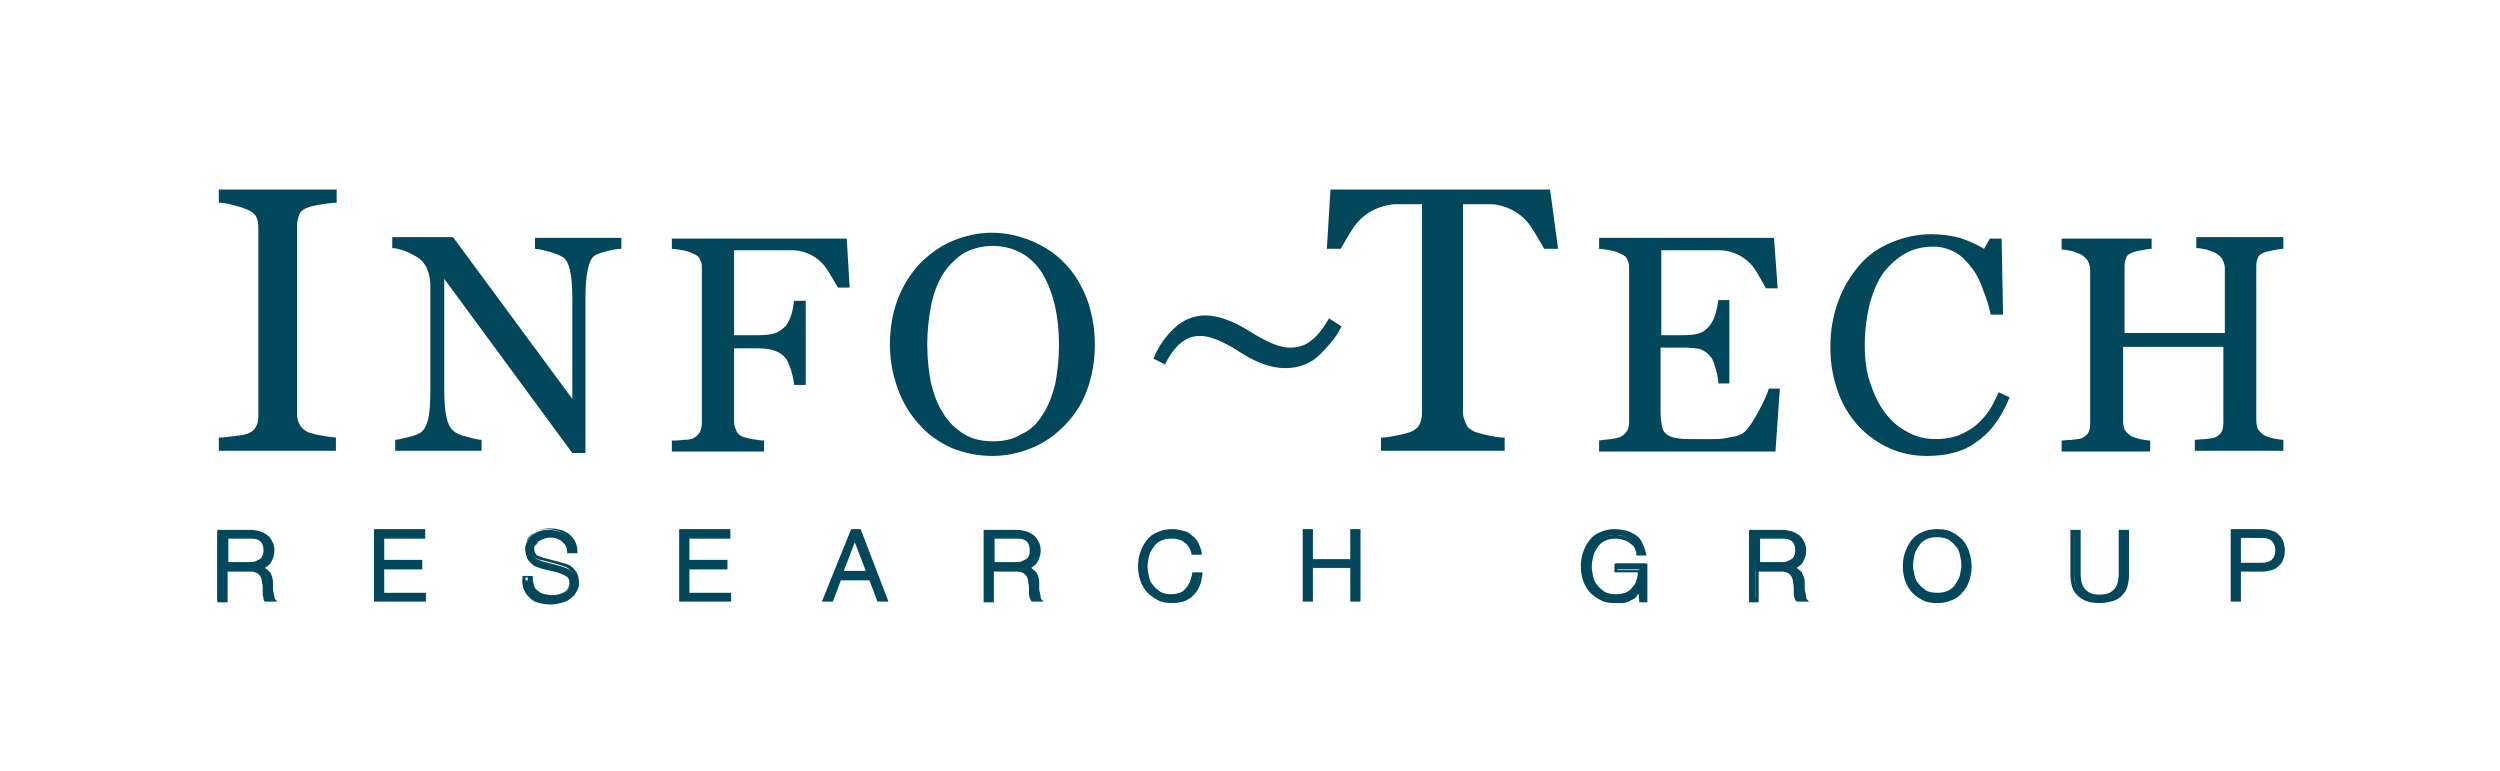 <?xml version="1.0" encoding="utf-8"?>
<!-- Generator: Adobe Illustrator 20.0.0, SVG Export Plug-In . SVG Version: 6.00 Build 0)  -->
<svg version="1.1" id="Layer_1" xmlns="http://www.w3.org/2000/svg" xmlns:xlink="http://www.w3.org/1999/xlink" x="0px" y="0px"
	 viewBox="0 0 341.6 105.3" style="enable-background:new 0 0 341.6 105.3;" xml:space="preserve">
<style type="text/css">
	.st0{fill:#02475B;}
</style>
<path class="st0" d="M46,61.6H29.9v-1.8c0.5,0,1.1-0.1,2-0.2c0.9-0.1,1.5-0.2,1.8-0.3c0.6-0.2,1-0.5,1.2-0.9
	c0.3-0.4,0.4-0.9,0.4-1.6V31.1c0-0.6-0.1-1.1-0.3-1.5c-0.2-0.4-0.6-0.7-1.3-1c-0.5-0.2-1.1-0.4-1.9-0.6c-0.8-0.2-1.4-0.3-1.9-0.3
	v-1.8H46v1.8c-0.5,0-1.1,0.1-1.9,0.2c-0.7,0.1-1.3,0.2-1.9,0.4c-0.6,0.2-1.1,0.5-1.3,1c-0.2,0.5-0.3,1-0.3,1.5v25.8
	c0,0.6,0.1,1,0.4,1.5c0.2,0.4,0.7,0.8,1.2,1c0.4,0.1,0.9,0.3,1.7,0.4c0.8,0.2,1.5,0.2,2,0.3V61.6z"/>
<path class="st0" d="M84.8,34c-0.4,0-1,0.1-1.8,0.3c-0.8,0.2-1.4,0.4-1.7,0.6c-0.5,0.3-0.8,1-1,2c-0.2,1-0.3,2.2-0.3,3.7v21.3h-1.8
	L60.7,38.1v15c0,1.7,0.1,3,0.3,3.9c0.2,0.9,0.5,1.5,1,1.9c0.3,0.3,1,0.6,1.9,0.8c1,0.3,1.6,0.4,1.9,0.4v1.5H54v-1.5
	c0.4,0,1-0.2,1.9-0.4c0.9-0.2,1.4-0.5,1.6-0.6c0.5-0.4,0.8-1,1-1.8c0.2-0.8,0.3-2.1,0.3-4V39c0-0.6-0.1-1.3-0.3-1.9
	c-0.2-0.6-0.5-1.1-0.9-1.5c-0.5-0.5-1.2-0.8-2-1.2c-0.8-0.3-1.5-0.5-2-0.5v-1.5h8.3l16.3,22.1V40.9c0-1.7-0.1-3-0.3-3.9
	c-0.2-0.9-0.5-1.5-0.9-1.8c-0.4-0.3-1-0.5-1.9-0.8c-0.9-0.2-1.5-0.4-2-0.4v-1.5h11.8V34z"/>
<path class="st0" d="M145.5,36c1.3,1.3,2.3,3,3,4.8c0.7,1.9,1.1,4,1.1,6.3c0,2.3-0.4,4.4-1.1,6.3c-0.7,1.9-1.8,3.5-3.1,4.8
	c-1.3,1.3-2.7,2.3-4.4,3c-1.7,0.7-3.5,1.1-5.4,1.1c-2,0-3.9-0.4-5.6-1.1c-1.7-0.8-3.2-1.8-4.4-3.2c-1.2-1.3-2.2-2.9-2.9-4.8
	c-0.7-1.9-1.1-3.9-1.1-6.1c0-2.4,0.4-4.5,1.1-6.3c0.7-1.8,1.7-3.4,3-4.8c1.3-1.3,2.8-2.4,4.5-3.1c1.7-0.7,3.5-1.1,5.3-1.1
	c1.9,0,3.7,0.4,5.4,1.1C142.8,33.7,144.3,34.7,145.5,36z M142.5,56.6c0.8-1.2,1.3-2.6,1.7-4.2c0.3-1.6,0.5-3.3,0.5-5.3
	c0-2-0.2-3.8-0.6-5.5c-0.4-1.7-1-3.1-1.7-4.3c-0.8-1.2-1.7-2.1-2.8-2.7c-1.1-0.6-2.4-1-3.9-1c-1.6,0-3,0.4-4.2,1.1
	c-1.1,0.8-2.1,1.8-2.8,3c-0.7,1.2-1.2,2.6-1.5,4.2c-0.3,1.6-0.5,3.3-0.5,5.1c0,2,0.2,3.7,0.5,5.3c0.4,1.6,0.9,3,1.7,4.2
	c0.7,1.2,1.7,2.1,2.8,2.8c1.1,0.7,2.5,1,4,1c1.5,0,2.8-0.3,3.9-1C140.8,58.8,141.8,57.8,142.5,56.6z"/>
<path class="st0" d="M241.7,53.1c-0.2,0.6-0.6,1.6-1.3,2.9c-0.7,1.3-1.3,2.3-2,3c-0.2,0.2-0.6,0.4-1.2,0.6c-0.6,0.1-1.1,0.2-1.6,0.3
	c-0.5,0.1-1.1,0.1-1.9,0.1c-0.7,0-1.3,0-1.8,0c-1.1,0-2,0-2.6-0.1c-0.6-0.1-1.1-0.2-1.5-0.5c-0.4-0.3-0.6-0.6-0.7-1.1
	c-0.1-0.5-0.2-1.2-0.2-2.1v-8.7h3.3c0.9,0,1.6,0.1,2.1,0.2c0.5,0.2,1,0.5,1.4,1c0.3,0.3,0.5,0.9,0.7,1.6c0.2,0.7,0.4,1.4,0.4,2.1
	h1.5V41h-1.5c-0.1,0.6-0.2,1.2-0.4,1.9c-0.2,0.7-0.5,1.2-0.8,1.6c-0.4,0.5-0.8,0.8-1.3,1c-0.5,0.2-1.3,0.3-2.3,0.3H227V34.2h0.4h0.2
	h5.6c0.6,0,1.2,0,1.9,0c0.7,0,3.1,0.3,4.7,2.6c0.4,0.6,1.5,2.6,1.5,2.6h1.6l-0.5-6.9h-10.3H227h-8.5V34c0.4,0,0.9,0.1,1.5,0.2
	c0.6,0.1,1.1,0.3,1.5,0.5c0.5,0.2,0.8,0.5,0.9,0.9c0.2,0.3,0.2,0.7,0.2,1.2v20.9c0,0.5-0.1,0.9-0.3,1.2c-0.2,0.3-0.5,0.6-0.9,0.8
	c-0.2,0.1-0.6,0.2-1.3,0.3c-0.7,0.1-1.2,0.1-1.6,0.2v1.5h24.1l0.6-8.6H241.7z"/>
<path class="st0" d="M263.3,62.3c-1.7,0-3.4-0.3-5-1c-1.6-0.7-3-1.7-4.2-2.9c-1.2-1.3-2.2-2.8-2.9-4.7c-0.7-1.9-1.1-3.9-1.1-6.3
	c0-2.3,0.4-4.4,1.1-6.3c0.7-1.9,1.7-3.5,2.9-4.9c1.2-1.4,2.7-2.4,4.4-3.1c1.7-0.7,3.5-1.1,5.4-1.1c1.4,0,2.7,0.2,3.9,0.5
	c1.2,0.4,2.3,0.9,3.3,1.5l0.8-1.4h1.6l0.2,10.4h-1.7c-0.2-1-0.5-2.1-1-3.3c-0.4-1.2-0.9-2.2-1.5-3c-0.7-0.9-1.4-1.7-2.3-2.2
	c-0.9-0.5-1.9-0.8-3.1-0.8c-1.3,0-2.6,0.3-3.7,0.9c-1.1,0.6-2.1,1.5-3,2.6c-0.8,1.1-1.4,2.5-1.9,4.2c-0.4,1.7-0.7,3.6-0.7,5.7
	c0,1.9,0.2,3.6,0.7,5.1c0.5,1.5,1.1,2.9,2,4.1c0.9,1.2,1.9,2.1,3.1,2.7c1.2,0.7,2.5,1,4,1c1.1,0,2.1-0.2,3-0.5
	c0.9-0.4,1.7-0.8,2.4-1.4c0.7-0.6,1.3-1.3,1.8-2c0.5-0.8,0.9-1.6,1.3-2.5l1.5,0.7c-1.2,2.9-2.7,4.9-4.7,6.2
	C268.3,61.7,266,62.3,263.3,62.3z"/>
<path class="st0" d="M312,61.6h-12.1v-1.5c0.3,0,0.8-0.1,1.4-0.1c0.6-0.1,1-0.1,1.3-0.2c0.4-0.2,0.7-0.4,0.9-0.7
	c0.2-0.3,0.3-0.8,0.3-1.3V47.4h-13.7v10.1c0,0.5,0.1,0.9,0.2,1.2c0.2,0.3,0.5,0.6,0.9,0.9c0.2,0.1,0.6,0.2,1.2,0.4
	c0.6,0.1,1.1,0.2,1.4,0.2v1.5h-12.1v-1.5c0.3,0,0.8-0.1,1.4-0.1c0.6-0.1,1-0.1,1.3-0.2c0.4-0.2,0.7-0.4,0.9-0.7
	c0.2-0.3,0.3-0.8,0.3-1.3v-21c0-0.4-0.1-0.8-0.3-1.2c-0.2-0.4-0.5-0.6-0.9-0.9c-0.4-0.2-0.8-0.3-1.3-0.5c-0.5-0.1-1-0.2-1.4-0.2
	v-1.5H294V34c-0.4,0-0.8,0.1-1.4,0.2c-0.6,0.1-1,0.2-1.2,0.3c-0.5,0.2-0.8,0.4-0.9,0.8c-0.2,0.4-0.2,0.8-0.2,1.2v9h13.7v-8.8
	c0-0.4-0.1-0.8-0.3-1.2c-0.2-0.4-0.5-0.6-0.9-0.9c-0.4-0.2-0.8-0.3-1.3-0.5c-0.5-0.1-1-0.2-1.4-0.2v-1.5H312V34
	c-0.4,0-0.8,0.1-1.4,0.2c-0.6,0.1-1,0.2-1.2,0.3c-0.5,0.2-0.8,0.4-0.9,0.8c-0.2,0.4-0.2,0.8-0.2,1.2v20.9c0,0.5,0.1,0.9,0.2,1.2
	c0.2,0.3,0.5,0.6,0.9,0.9c0.2,0.1,0.6,0.2,1.2,0.4c0.6,0.1,1.1,0.2,1.4,0.2V61.6z"/>
<path class="st0" d="M115.7,32.6h-5.2h-10h-8.7V34c0.4,0,0.9,0.1,1.5,0.2c0.6,0.1,1.1,0.3,1.5,0.5c0.5,0.2,0.8,0.5,0.9,0.9
	c0.2,0.3,0.2,0.7,0.2,1.2v21c0,0.5-0.1,0.9-0.3,1.3c-0.2,0.3-0.5,0.6-0.9,0.8c-0.2,0.1-0.6,0.2-1.3,0.2c-0.7,0.1-1.2,0.1-1.6,0.1
	v1.5h12.6v-1.5c-0.4,0-0.9-0.1-1.6-0.2c-0.7-0.1-1.1-0.3-1.3-0.3c-0.4-0.2-0.8-0.5-0.9-0.9c-0.2-0.4-0.3-0.8-0.3-1.2v-10h3.3
	c0.9,0,1.6,0.1,2.2,0.3c0.6,0.2,1.1,0.5,1.5,1c0.3,0.3,0.5,0.9,0.8,1.7c0.2,0.8,0.4,1.4,0.4,2h1.6V41.1h-1.6c-0.1,0.7-0.2,1.4-0.4,2
	c-0.2,0.6-0.5,1.1-0.7,1.4c-0.4,0.4-0.9,0.8-1.4,1c-0.6,0.2-1.3,0.3-2.4,0.3h-3.3V34.2h0.6h0.2h5.5c0.6,0,1.2,0,1.8,0
	c0.7,0,3.1,0.3,4.6,2.6c0.4,0.6,1.5,2.5,1.5,2.5h1.6L115.7,32.6z"/>
<path class="st0" d="M211.8,25.9H200h-6.4h-11.8l-0.5,8.1h1.9c0,0,1.3-2.3,1.8-3c1.9-2.7,4.7-3,5.5-3.1c0.2,0,0.4,0,0.6,0
	c2.8,0,1.6,0,1.6,0c0,0,0.1,0,0.1,0h1.5v28.5c0,0.6-0.1,1.1-0.3,1.5c-0.2,0.5-0.6,0.8-1.2,1.1c-0.3,0.1-0.9,0.3-1.9,0.5
	c-1,0.2-1.7,0.3-2.2,0.3v1.8h7.1h2.7h7.1v-1.8c-0.5,0-1.3-0.1-2.2-0.3c-1-0.2-1.6-0.4-1.9-0.5c-0.6-0.3-1-0.6-1.2-1.1
	c-0.2-0.5-0.4-1-0.4-1.5V27.9h1.5c0,0,0.1,0,0.1,0c-0.1,0-1.2,0,1.6,0c0.2,0,0.4,0,0.6,0c0.8,0,3.7,0.4,5.5,3.1c0.5,0.7,1.8,3,1.8,3
	h1.9L211.8,25.9z"/>
<g>
	<g>
		<path class="st0" d="M29.9,72.6h4.3c0.4,0,0.8,0,1.1,0.1s0.6,0.2,0.9,0.4c0.3,0.2,0.5,0.5,0.6,0.8c0.2,0.3,0.2,0.7,0.2,1.1
			c0,0.6-0.2,1.1-0.5,1.6c-0.3,0.4-0.8,0.7-1.4,0.8v0c0.3,0,0.6,0.1,0.8,0.2c0.2,0.1,0.4,0.3,0.5,0.5c0.1,0.2,0.2,0.4,0.3,0.6
			c0.1,0.2,0.1,0.5,0.1,0.8c0,0.2,0,0.4,0,0.6c0,0.2,0,0.5,0.1,0.7c0,0.2,0.1,0.5,0.1,0.7c0.1,0.2,0.1,0.4,0.2,0.5h-1
			c-0.1-0.1-0.1-0.2-0.1-0.3c0-0.1-0.1-0.3-0.1-0.4c0-0.1,0-0.3,0-0.4c0-0.1,0-0.2,0-0.3c0-0.3,0-0.7-0.1-1c0-0.3-0.1-0.6-0.3-0.9
			c-0.1-0.3-0.3-0.5-0.6-0.6c-0.2-0.2-0.6-0.2-1-0.2h-3.4V82h-0.9V72.6z M30.8,77h3.3c0.3,0,0.5,0,0.8-0.1c0.2-0.1,0.5-0.2,0.6-0.4
			c0.2-0.2,0.3-0.3,0.4-0.6c0.1-0.2,0.2-0.5,0.2-0.8c0-0.6-0.2-1-0.5-1.4c-0.3-0.3-0.8-0.5-1.5-0.5h-3.3V77z"/>
		<path class="st0" d="M37.9,82.2h-1.7l-0.1-0.1C36,82,36,81.9,36,81.7c0-0.1-0.1-0.3-0.1-0.4s0-0.3,0-0.4c0-0.1,0-0.2,0-0.3
			c0-0.3,0-0.7-0.1-1c0-0.3-0.1-0.6-0.2-0.8c-0.1-0.2-0.3-0.4-0.5-0.5c-0.2-0.1-0.5-0.2-0.8-0.2h-3.2v4.2h-1.4v-9.9h4.6
			c0.4,0,0.8,0.1,1.2,0.2c0.4,0.1,0.7,0.3,1,0.5c0.3,0.2,0.5,0.5,0.7,0.9c0.2,0.3,0.3,0.8,0.3,1.2c0,0.6-0.2,1.2-0.5,1.7
			c-0.2,0.3-0.5,0.5-0.8,0.7c0,0,0.1,0,0.1,0.1c0.2,0.1,0.4,0.3,0.6,0.5c0.1,0.2,0.3,0.5,0.3,0.7c0.1,0.3,0.1,0.5,0.1,0.8
			c0,0.2,0,0.4,0,0.6c0,0.2,0,0.4,0.1,0.7c0,0.2,0.1,0.4,0.1,0.6c0,0.2,0.1,0.3,0.2,0.4L37.9,82.2z M36.5,81.7h0.4
			c0-0.1,0-0.1-0.1-0.2c-0.1-0.2-0.1-0.5-0.1-0.7c0-0.2,0-0.5-0.1-0.7c0-0.2,0-0.4,0-0.6c0-0.3-0.1-0.5-0.1-0.7
			c0-0.2-0.1-0.4-0.2-0.6c-0.1-0.2-0.2-0.3-0.4-0.4c-0.2-0.1-0.4-0.2-0.7-0.2l-0.1,0c0.1,0,0.2,0.1,0.2,0.1c0.3,0.2,0.5,0.4,0.6,0.7
			c0.1,0.3,0.2,0.6,0.3,1c0,0.3,0.1,0.7,0.1,1c0,0.1,0,0.2,0,0.3c0,0.1,0,0.2,0,0.4c0,0.1,0,0.2,0.1,0.4
			C36.5,81.6,36.5,81.7,36.5,81.7z M30.2,81.7h0.4v-4.2h3.6c0.3,0,0.6,0,0.8,0.1v-0.4l0.2-0.1c0.5-0.1,0.9-0.4,1.2-0.7
			c0.3-0.4,0.4-0.9,0.4-1.4c0-0.4-0.1-0.7-0.2-1c-0.1-0.3-0.3-0.5-0.5-0.7c-0.2-0.2-0.5-0.3-0.8-0.4c-0.3-0.1-0.7-0.1-1-0.1h-4.1
			V81.7z M34.1,77.3h-3.6v-4.2h3.6c0.7,0,1.3,0.2,1.7,0.6c0.4,0.4,0.6,0.9,0.6,1.5c0,0.3-0.1,0.6-0.2,0.9c-0.1,0.3-0.3,0.5-0.5,0.7
			c-0.2,0.2-0.5,0.3-0.7,0.4C34.7,77.2,34.4,77.3,34.1,77.3z M31.1,76.8h3.1c0.2,0,0.5,0,0.7-0.1c0.2-0.1,0.4-0.2,0.6-0.3
			c0.2-0.1,0.3-0.3,0.4-0.5c0.1-0.2,0.1-0.4,0.1-0.7c0-0.5-0.1-0.9-0.4-1.2c-0.3-0.3-0.7-0.4-1.3-0.4h-3.1V76.8z"/>
	</g>
	<g>
		<path class="st0" d="M51.4,72.6h6.5v0.8h-5.6v3.4h5.2v0.8h-5.2v3.7H58V82h-6.6V72.6z"/>
		<path class="st0" d="M58.2,82.2h-7.1v-9.9h7v1.3h-5.6v2.9h5.2v1.3h-5.2V81h5.7V82.2z M51.7,81.7h6.1v-0.3h-5.7v-4.2h5.2V77h-5.2
			v-3.9h5.6v-0.3h-6V81.7z"/>
	</g>
	<g>
		<path class="st0" d="M72.4,78.9c0,0.5,0.1,0.9,0.2,1.2c0.2,0.3,0.4,0.6,0.7,0.8c0.3,0.2,0.6,0.3,1,0.4c0.4,0.1,0.8,0.1,1.2,0.1
			c0.2,0,0.5,0,0.8-0.1c0.3-0.1,0.6-0.2,0.8-0.3c0.3-0.2,0.5-0.4,0.6-0.6c0.2-0.2,0.3-0.5,0.3-0.9c0-0.3-0.1-0.5-0.2-0.7
			c-0.1-0.2-0.3-0.4-0.5-0.5c-0.2-0.1-0.4-0.2-0.6-0.3c-0.2-0.1-0.5-0.2-0.7-0.2L74,77.3c-0.3-0.1-0.5-0.2-0.8-0.3
			c-0.3-0.1-0.5-0.2-0.7-0.4c-0.2-0.2-0.3-0.4-0.5-0.6c-0.1-0.3-0.2-0.6-0.2-0.9c0-0.2,0-0.5,0.1-0.8c0.1-0.3,0.3-0.6,0.5-0.9
			c0.2-0.3,0.6-0.5,1-0.7s1-0.3,1.6-0.3c0.5,0,0.9,0.1,1.3,0.2s0.8,0.3,1.1,0.6c0.3,0.2,0.6,0.6,0.8,0.9c0.2,0.4,0.3,0.8,0.3,1.3
			h-0.9c0-0.4-0.1-0.7-0.2-0.9c-0.1-0.3-0.3-0.5-0.6-0.7c-0.2-0.2-0.5-0.3-0.8-0.4c-0.3-0.1-0.6-0.1-1-0.1c-0.3,0-0.6,0-0.9,0.1
			c-0.3,0.1-0.5,0.2-0.7,0.3c-0.2,0.1-0.4,0.3-0.5,0.6c-0.1,0.2-0.2,0.5-0.2,0.9c0,0.2,0,0.4,0.1,0.6c0.1,0.2,0.2,0.3,0.3,0.4
			c0.1,0.1,0.3,0.2,0.5,0.3c0.2,0.1,0.4,0.1,0.5,0.2l2.3,0.6c0.3,0.1,0.6,0.2,0.9,0.3c0.3,0.1,0.6,0.3,0.8,0.5
			c0.2,0.2,0.4,0.4,0.5,0.7c0.1,0.3,0.2,0.6,0.2,1c0,0.1,0,0.2,0,0.4c0,0.2-0.1,0.4-0.2,0.6c-0.1,0.2-0.2,0.4-0.4,0.6
			c-0.2,0.2-0.4,0.4-0.6,0.6c-0.3,0.2-0.6,0.3-1,0.4c-0.4,0.1-0.9,0.2-1.4,0.2c-0.6,0-1.1-0.1-1.5-0.2c-0.5-0.1-0.9-0.3-1.2-0.6
			c-0.3-0.3-0.6-0.6-0.8-1c-0.2-0.4-0.3-0.9-0.2-1.5H72.4z"/>
		<path class="st0" d="M75.3,82.4c-0.6,0-1.1-0.1-1.6-0.2c-0.5-0.1-0.9-0.4-1.3-0.6c-0.4-0.3-0.6-0.7-0.8-1.1
			c-0.2-0.4-0.3-1-0.2-1.6l0-0.2h1.4l0,0.3c0,0.4,0.1,0.8,0.2,1.1c0.1,0.3,0.3,0.5,0.6,0.7c0.2,0.2,0.5,0.3,0.9,0.4
			c0.5,0.1,1.1,0.2,1.9,0c0.3-0.1,0.5-0.2,0.7-0.3c0.2-0.1,0.4-0.3,0.5-0.5c0.1-0.2,0.2-0.4,0.2-0.7c0-0.2,0-0.4-0.1-0.6
			c-0.1-0.2-0.2-0.3-0.4-0.4c-0.2-0.1-0.4-0.2-0.6-0.3c-0.2-0.1-0.4-0.1-0.6-0.2l-2.1-0.5c-0.3-0.1-0.6-0.2-0.8-0.3
			c-0.3-0.1-0.5-0.3-0.7-0.5c-0.2-0.2-0.4-0.4-0.5-0.7c-0.1-0.3-0.2-0.6-0.2-1c0-0.3,0-0.5,0.1-0.9c0.1-0.3,0.3-0.7,0.5-1
			c0.3-0.3,0.6-0.6,1.1-0.8c0.5-0.2,1-0.3,1.7-0.3c0.5,0,1,0.1,1.4,0.2c0.4,0.1,0.8,0.3,1.2,0.6c0.3,0.3,0.6,0.6,0.8,1
			c0.2,0.4,0.3,0.9,0.3,1.4v0.2h-1.4l0-0.2c0-0.3-0.1-0.6-0.2-0.8c-0.1-0.2-0.3-0.4-0.5-0.6c-0.2-0.2-0.5-0.3-0.7-0.4
			c-0.5-0.2-1.2-0.2-1.7,0c-0.3,0.1-0.5,0.2-0.7,0.3c-0.2,0.1-0.3,0.3-0.4,0.5C73,74.5,73,74.7,73,75c0,0.2,0,0.3,0.1,0.5
			c0.1,0.1,0.1,0.2,0.2,0.3c0.1,0.1,0.2,0.2,0.4,0.2c0.2,0.1,0.3,0.1,0.5,0.2l2.3,0.6c0.3,0.1,0.7,0.2,1,0.3
			c0.3,0.1,0.6,0.3,0.8,0.5c0.2,0.2,0.4,0.5,0.6,0.8c0.1,0.3,0.2,0.7,0.2,1.1c0,0.1,0,0.3,0,0.5c0,0.2-0.1,0.4-0.2,0.6
			c-0.1,0.2-0.2,0.4-0.4,0.7c-0.2,0.2-0.4,0.4-0.7,0.6c-0.3,0.2-0.6,0.3-1.1,0.4C76.4,82.4,75.9,82.4,75.3,82.4z M71.8,79.1
			c0,0.4,0.1,0.8,0.2,1.1c0.2,0.4,0.4,0.7,0.7,0.9c0.3,0.2,0.7,0.4,1.1,0.5c0.9,0.2,2.1,0.2,2.8,0c0.4-0.1,0.7-0.2,0.9-0.4
			c0.2-0.1,0.4-0.3,0.6-0.5c0.1-0.2,0.2-0.4,0.3-0.5c0.1-0.2,0.1-0.3,0.1-0.5c0-0.2,0-0.3,0-0.4c0-0.3-0.1-0.6-0.2-0.9
			c-0.1-0.2-0.3-0.4-0.5-0.6c-0.2-0.2-0.4-0.3-0.7-0.4c-0.3-0.1-0.6-0.2-0.9-0.3l-2.3-0.6c-0.2,0-0.4-0.1-0.6-0.2
			c-0.2-0.1-0.4-0.2-0.5-0.3c-0.2-0.1-0.3-0.3-0.4-0.5c-0.1-0.2-0.1-0.4-0.1-0.7c0-0.4,0.1-0.7,0.2-1c0.2-0.3,0.4-0.5,0.6-0.7
			c0.2-0.2,0.5-0.3,0.8-0.4c0.6-0.1,1.4-0.1,2,0c0.3,0.1,0.6,0.3,0.9,0.4c0.3,0.2,0.5,0.5,0.6,0.8c0.1,0.2,0.2,0.5,0.2,0.8h0.4
			c0-0.3-0.1-0.6-0.2-0.9c-0.2-0.3-0.4-0.6-0.7-0.8c-0.3-0.2-0.6-0.4-1-0.5c-0.4-0.1-0.8-0.2-1.3-0.2c-0.6,0-1.1,0.1-1.5,0.3
			c-0.4,0.2-0.7,0.4-0.9,0.6c-0.2,0.2-0.4,0.5-0.4,0.8c-0.1,0.3-0.1,0.5-0.1,0.7c0,0.3,0.1,0.6,0.2,0.8c0.1,0.2,0.2,0.4,0.4,0.6
			c0.2,0.2,0.4,0.3,0.6,0.4c0.2,0.1,0.5,0.2,0.8,0.3l2.1,0.5c0.2,0.1,0.5,0.1,0.7,0.2c0.2,0.1,0.5,0.2,0.7,0.4
			c0.2,0.1,0.4,0.3,0.5,0.6c0.1,0.2,0.2,0.5,0.2,0.8c0,0.4-0.1,0.7-0.3,1c-0.2,0.3-0.4,0.5-0.7,0.7c-0.3,0.2-0.6,0.3-0.9,0.4
			c-0.8,0.2-1.5,0.1-2.1,0c-0.4-0.1-0.8-0.2-1.1-0.5c-0.3-0.2-0.6-0.5-0.7-0.9c-0.1-0.3-0.2-0.7-0.2-1.1H71.8z"/>
	</g>
	<g>
		<path class="st0" d="M93.1,72.6h6.5v0.8H94v3.4h5.2v0.8H94v3.7h5.7V82h-6.6V72.6z"/>
		<path class="st0" d="M99.9,82.2h-7.1v-9.9h7v1.3h-5.6v2.9h5.2v1.3h-5.2V81h5.7V82.2z M93.3,81.7h6.1v-0.3h-5.7v-4.2h5.2V77h-5.2
			v-3.9h5.6v-0.3h-6V81.7z"/>
	</g>
	<g>
		<path class="st0" d="M116.4,72.6h1l3.7,9.4h-1l-1.1-2.9h-4.3l-1.1,2.9h-1L116.4,72.6z M115,78.3h3.7l-1.8-4.8L115,78.3z"/>
		<path class="st0" d="M121.4,82.2h-1.5l-1.1-2.9h-3.9l-1.1,2.9h-1.5l4-9.9h1.3L121.4,82.2z M120.3,81.7h0.4l-3.5-8.9h-0.3l2.2,5.7
			h-4.4l2.2-5.7h-0.3l-3.6,8.9h0.4l1.1-2.9h4.6L120.3,81.7z M115.3,78h3l-1.5-3.9L115.3,78z"/>
	</g>
	<g>
		<path class="st0" d="M134.7,72.6h4.3c0.4,0,0.8,0,1.1,0.1c0.3,0.1,0.6,0.2,0.9,0.4c0.3,0.2,0.5,0.5,0.6,0.8
			c0.2,0.3,0.2,0.7,0.2,1.1c0,0.6-0.2,1.1-0.5,1.6c-0.3,0.4-0.8,0.7-1.4,0.8v0c0.3,0,0.6,0.1,0.8,0.2c0.2,0.1,0.4,0.3,0.5,0.5
			c0.1,0.2,0.2,0.4,0.3,0.6c0.1,0.2,0.1,0.5,0.1,0.8c0,0.2,0,0.4,0,0.6c0,0.2,0,0.5,0.1,0.7c0,0.2,0.1,0.5,0.1,0.7
			c0.1,0.2,0.1,0.4,0.2,0.5h-1c-0.1-0.1-0.1-0.2-0.1-0.3c0-0.1-0.1-0.3-0.1-0.4c0-0.1,0-0.3,0-0.4c0-0.1,0-0.2,0-0.3
			c0-0.3,0-0.7-0.1-1c0-0.3-0.1-0.6-0.3-0.9c-0.1-0.3-0.3-0.5-0.6-0.6c-0.2-0.2-0.6-0.2-1-0.2h-3.4V82h-0.9V72.6z M135.6,77h3.3
			c0.3,0,0.5,0,0.8-0.1c0.2-0.1,0.5-0.2,0.6-0.4c0.2-0.2,0.3-0.3,0.4-0.6c0.1-0.2,0.2-0.5,0.2-0.8c0-0.6-0.2-1-0.5-1.4
			c-0.3-0.3-0.8-0.5-1.5-0.5h-3.3V77z"/>
		<path class="st0" d="M142.6,82.2H141l-0.1-0.1c-0.1-0.1-0.1-0.2-0.2-0.4c0-0.1-0.1-0.3-0.1-0.4s0-0.3,0-0.4c0-0.1,0-0.2,0-0.3
			c0-0.3,0-0.7-0.1-1c0-0.3-0.1-0.6-0.2-0.8c-0.1-0.2-0.3-0.4-0.5-0.5c-0.2-0.1-0.5-0.2-0.8-0.2h-3.2v4.2h-1.4v-9.9h4.6
			c0.4,0,0.8,0.1,1.2,0.2c0.4,0.1,0.7,0.3,1,0.5c0.3,0.2,0.5,0.5,0.7,0.9c0.2,0.3,0.3,0.8,0.3,1.2c0,0.6-0.2,1.2-0.5,1.7
			c-0.2,0.3-0.5,0.5-0.8,0.7c0,0,0.1,0,0.1,0.1c0.2,0.1,0.4,0.3,0.6,0.5c0.1,0.2,0.3,0.5,0.3,0.7c0.1,0.3,0.1,0.5,0.1,0.8
			c0,0.2,0,0.4,0,0.6c0,0.2,0,0.4,0.1,0.7c0,0.2,0.1,0.4,0.1,0.6c0,0.2,0.1,0.3,0.2,0.4L142.6,82.2z M141.3,81.7h0.4
			c0-0.1,0-0.1-0.1-0.2c-0.1-0.2-0.1-0.5-0.1-0.7c0-0.2,0-0.5-0.1-0.7c0-0.2,0-0.4,0-0.6c0-0.3-0.1-0.5-0.1-0.7
			c0-0.2-0.1-0.4-0.2-0.6c-0.1-0.2-0.2-0.3-0.4-0.4c-0.2-0.1-0.4-0.2-0.7-0.2l-0.1,0c0.1,0,0.2,0.1,0.2,0.1c0.3,0.2,0.5,0.4,0.6,0.7
			c0.1,0.3,0.2,0.6,0.3,1c0,0.3,0.1,0.7,0.1,1c0,0.1,0,0.2,0,0.3c0,0.1,0,0.2,0,0.4c0,0.1,0,0.2,0.1,0.4
			C141.2,81.6,141.2,81.7,141.3,81.7z M134.9,81.7h0.4v-4.2h3.6c0.3,0,0.6,0,0.8,0.1v-0.4l0.2-0.1c0.5-0.1,0.9-0.4,1.2-0.7
			c0.3-0.4,0.4-0.9,0.4-1.4c0-0.4-0.1-0.7-0.2-1s-0.3-0.5-0.5-0.7c-0.2-0.2-0.5-0.3-0.8-0.4c-0.3-0.1-0.7-0.1-1-0.1h-4.1V81.7z
			 M138.9,77.3h-3.6v-4.2h3.6c0.7,0,1.3,0.2,1.7,0.6c0.4,0.4,0.6,0.9,0.6,1.5c0,0.3-0.1,0.6-0.2,0.9c-0.1,0.3-0.3,0.5-0.5,0.7
			c-0.2,0.2-0.5,0.3-0.7,0.4C139.5,77.2,139.2,77.3,138.9,77.3z M135.8,76.8h3.1c0.2,0,0.5,0,0.7-0.1c0.2-0.1,0.4-0.2,0.6-0.3
			c0.2-0.1,0.3-0.3,0.4-0.5c0.1-0.2,0.1-0.4,0.1-0.7c0-0.5-0.1-0.9-0.4-1.2c-0.3-0.3-0.7-0.4-1.3-0.4h-3.1V76.8z"/>
	</g>
	<g>
		<path class="st0" d="M163.1,75.4c-0.1-0.4-0.2-0.7-0.4-1c-0.2-0.3-0.4-0.5-0.7-0.7c-0.3-0.2-0.5-0.3-0.9-0.4
			c-0.3-0.1-0.6-0.2-1-0.2c-0.6,0-1.2,0.1-1.6,0.4c-0.4,0.2-0.8,0.6-1.1,0.9c-0.3,0.4-0.5,0.8-0.6,1.3c-0.1,0.5-0.2,1-0.2,1.5
			c0,0.5,0.1,1,0.2,1.5c0.1,0.5,0.3,0.9,0.6,1.3c0.3,0.4,0.7,0.7,1.1,0.9c0.4,0.2,1,0.4,1.6,0.4c0.4,0,0.8-0.1,1.2-0.2
			c0.4-0.2,0.7-0.4,0.9-0.6c0.3-0.3,0.5-0.6,0.6-1c0.2-0.4,0.3-0.8,0.3-1.2h0.9c-0.1,0.6-0.2,1.1-0.4,1.6c-0.2,0.5-0.5,0.9-0.8,1.2
			c-0.3,0.3-0.7,0.6-1.2,0.8c-0.5,0.2-1,0.3-1.5,0.3c-0.7,0-1.4-0.1-1.9-0.4c-0.6-0.3-1-0.6-1.4-1.1c-0.4-0.5-0.6-1-0.8-1.6
			c-0.2-0.6-0.3-1.2-0.3-1.8c0-0.6,0.1-1.3,0.3-1.8c0.2-0.6,0.5-1.1,0.8-1.6c0.4-0.5,0.8-0.8,1.4-1.1c0.6-0.3,1.2-0.4,1.9-0.4
			c0.4,0,0.9,0.1,1.3,0.2c0.4,0.1,0.8,0.3,1.2,0.6c0.3,0.3,0.6,0.6,0.9,1c0.2,0.4,0.4,0.8,0.4,1.3H163.1z"/>
		<path class="st0" d="M160.2,82.4c-0.8,0-1.5-0.1-2-0.4c-0.6-0.3-1.1-0.7-1.5-1.1c-0.4-0.5-0.7-1-0.9-1.6c-0.2-0.6-0.3-1.3-0.3-1.9
			c0-0.7,0.1-1.3,0.3-1.9c0.2-0.6,0.5-1.2,0.9-1.7c0.4-0.5,0.9-0.9,1.5-1.1c0.6-0.3,1.3-0.4,2-0.4c0.5,0,0.9,0.1,1.4,0.2
			c0.5,0.1,0.9,0.3,1.2,0.6c0.4,0.3,0.7,0.6,0.9,1c0.2,0.4,0.4,0.9,0.5,1.4l0,0.3h-1.4l0-0.2c-0.1-0.3-0.2-0.6-0.4-0.9
			c-0.2-0.3-0.4-0.5-0.6-0.6c-0.2-0.2-0.5-0.3-0.8-0.4c-0.3-0.1-0.6-0.1-0.9-0.1c-0.6,0-1.1,0.1-1.5,0.3c-0.4,0.2-0.8,0.5-1,0.9
			c-0.3,0.4-0.5,0.8-0.6,1.2c-0.1,0.5-0.2,1-0.2,1.4c0,0.5,0.1,1,0.2,1.4c0.1,0.5,0.3,0.9,0.6,1.2c0.3,0.4,0.6,0.6,1,0.9
			c0.4,0.2,0.9,0.3,1.5,0.3c0.4,0,0.8-0.1,1.1-0.2c0.3-0.1,0.6-0.3,0.8-0.6c0.2-0.2,0.4-0.5,0.6-0.9c0.1-0.3,0.2-0.7,0.3-1.1l0-0.2
			h1.4l0,0.3c-0.1,0.6-0.2,1.2-0.4,1.6c-0.2,0.5-0.5,0.9-0.9,1.3c-0.4,0.4-0.8,0.6-1.3,0.8C161.3,82.3,160.8,82.4,160.2,82.4z
			 M160.2,72.6c-0.7,0-1.3,0.1-1.8,0.4c-0.5,0.3-1,0.6-1.3,1c-0.3,0.4-0.6,0.9-0.8,1.5c-0.2,0.6-0.3,1.2-0.3,1.8
			c0,0.6,0.1,1.2,0.3,1.8c0.2,0.6,0.4,1.1,0.8,1.5c0.3,0.4,0.8,0.8,1.3,1c0.5,0.2,1.1,0.4,1.8,0.4c0.5,0,1-0.1,1.4-0.2
			c0.4-0.2,0.8-0.4,1.1-0.7c0.3-0.3,0.6-0.7,0.8-1.1c0.2-0.4,0.3-0.8,0.4-1.2h-0.4c-0.1,0.4-0.2,0.7-0.3,1c-0.2,0.4-0.4,0.7-0.7,1
			c-0.3,0.3-0.6,0.5-1,0.7c-0.4,0.2-0.8,0.3-1.3,0.3c-0.7,0-1.2-0.1-1.7-0.4c-0.5-0.3-0.9-0.6-1.2-1c-0.3-0.4-0.5-0.9-0.7-1.4
			c-0.1-0.5-0.2-1-0.2-1.6c0-0.5,0.1-1.1,0.2-1.6c0.1-0.5,0.4-1,0.7-1.4c0.3-0.4,0.7-0.8,1.2-1c0.5-0.3,1.1-0.4,1.7-0.4
			c0.4,0,0.7,0.1,1.1,0.2c0.3,0.1,0.6,0.3,0.9,0.5c0.3,0.2,0.5,0.5,0.7,0.8c0.2,0.3,0.3,0.5,0.4,0.9h0.4c-0.1-0.3-0.2-0.7-0.4-0.9
			c-0.2-0.3-0.5-0.6-0.8-0.9c-0.3-0.2-0.7-0.4-1.1-0.5C161,72.7,160.6,72.6,160.2,72.6z"/>
	</g>
	<g>
		<path class="st0" d="M178.2,72.6h0.9v4.1h5.6v-4.1h0.9V82h-0.9v-4.6h-5.6V82h-0.9V72.6z"/>
		<path class="st0" d="M185.9,82.2h-1.4v-4.6h-5.1v4.6H178v-9.9h1.4v4.1h5.1v-4.1h1.4V82.2z M185,81.7h0.4v-8.9H185v4.1h-6.1v-4.1
			h-0.4v8.9h0.4v-4.6h6.1V81.7z"/>
	</g>
	<g>
		<path class="st0" d="M224.7,82h-0.6l-0.1-1.7h0c-0.2,0.3-0.4,0.6-0.6,0.9c-0.2,0.2-0.5,0.4-0.8,0.6c-0.3,0.2-0.6,0.3-0.9,0.3
			c-0.3,0.1-0.7,0.1-1,0.1c-0.7,0-1.4-0.1-1.9-0.4c-0.6-0.3-1-0.6-1.4-1.1c-0.4-0.5-0.6-1-0.8-1.6c-0.2-0.6-0.3-1.2-0.3-1.8
			c0-0.6,0.1-1.3,0.3-1.8c0.2-0.6,0.5-1.1,0.8-1.6c0.4-0.5,0.8-0.8,1.4-1.1c0.6-0.3,1.2-0.4,1.9-0.4c0.5,0,1,0.1,1.4,0.2
			c0.4,0.1,0.8,0.3,1.2,0.6c0.3,0.3,0.6,0.6,0.9,1c0.2,0.4,0.4,0.8,0.5,1.3h-0.9c0-0.3-0.1-0.5-0.3-0.8c-0.2-0.3-0.4-0.5-0.6-0.8
			c-0.3-0.2-0.6-0.4-0.9-0.6c-0.4-0.1-0.8-0.2-1.2-0.2c-0.6,0-1.2,0.1-1.6,0.4c-0.4,0.2-0.8,0.6-1.1,0.9c-0.3,0.4-0.5,0.8-0.6,1.3
			c-0.1,0.5-0.2,1-0.2,1.5c0,0.5,0.1,1,0.2,1.5c0.1,0.5,0.3,0.9,0.6,1.3c0.3,0.4,0.7,0.7,1.1,0.9c0.4,0.2,1,0.4,1.6,0.4
			c0.5,0,1-0.1,1.4-0.3c0.4-0.2,0.8-0.4,1-0.7c0.3-0.3,0.5-0.7,0.6-1.1c0.1-0.4,0.2-0.9,0.2-1.4h-3.2v-0.8h4V82z"/>
		<path class="st0" d="M220.7,82.4c-0.8,0-1.5-0.1-2-0.4c-0.6-0.3-1.1-0.7-1.5-1.1c-0.4-0.5-0.7-1-0.9-1.6c-0.2-0.6-0.3-1.3-0.3-1.9
			c0-0.7,0.1-1.3,0.3-1.9c0.2-0.6,0.5-1.2,0.9-1.7c0.4-0.5,0.9-0.9,1.5-1.1c0.6-0.3,1.3-0.4,2-0.4c0.5,0,1,0.1,1.5,0.2
			c0.5,0.1,0.9,0.4,1.3,0.6c0.4,0.3,0.7,0.6,0.9,1.1c0.2,0.4,0.4,0.9,0.5,1.4l0.1,0.3h-1.4l0-0.2c0-0.2-0.1-0.5-0.2-0.7
			c-0.1-0.3-0.3-0.5-0.6-0.7c-0.2-0.2-0.5-0.4-0.9-0.5c-0.3-0.1-0.7-0.2-1.1-0.2c-0.6,0-1.1,0.1-1.5,0.3c-0.4,0.2-0.8,0.5-1,0.9
			c-0.3,0.4-0.5,0.8-0.6,1.2c-0.1,0.5-0.2,1-0.2,1.4c0,0.5,0.1,1,0.2,1.4c0.1,0.5,0.3,0.9,0.6,1.2c0.3,0.4,0.6,0.6,1,0.9
			c0.4,0.2,0.9,0.3,1.5,0.3c0.5,0,0.9-0.1,1.3-0.2c0.4-0.2,0.7-0.4,0.9-0.7c0.3-0.3,0.5-0.6,0.6-1c0.1-0.3,0.2-0.7,0.2-1.1h-3.2V77
			h4.5v5.3h-1.1l-0.1-1.2c-0.1,0.1-0.2,0.2-0.2,0.3c-0.2,0.3-0.5,0.5-0.8,0.6c-0.3,0.2-0.6,0.3-1,0.4
			C221.4,82.4,221,82.4,220.7,82.4z M220.7,72.6c-0.7,0-1.3,0.1-1.8,0.4c-0.5,0.3-1,0.6-1.3,1c-0.3,0.4-0.6,0.9-0.8,1.5
			c-0.2,0.6-0.3,1.2-0.3,1.8c0,0.6,0.1,1.2,0.3,1.8c0.2,0.6,0.4,1.1,0.8,1.5c0.3,0.4,0.8,0.8,1.3,1c0.5,0.2,1.1,0.4,1.8,0.4
			c0.3,0,0.6,0,0.9-0.1c0.3-0.1,0.6-0.2,0.8-0.3c0.3-0.1,0.5-0.3,0.7-0.5c0.2-0.2,0.4-0.5,0.5-0.8l0.1-0.1h0.4l0,0.2l0.1,1.5h0.2
			v-4.3H221v0.3h3.2l0,0.2c0,0.5-0.1,1-0.2,1.5c-0.2,0.5-0.4,0.9-0.7,1.2c-0.3,0.3-0.7,0.6-1.1,0.8c-0.4,0.2-0.9,0.3-1.5,0.3
			c-0.7,0-1.2-0.1-1.7-0.4c-0.5-0.3-0.9-0.6-1.2-1c-0.3-0.4-0.5-0.9-0.7-1.4c-0.1-0.5-0.2-1-0.2-1.6c0-0.5,0.1-1.1,0.2-1.6
			c0.1-0.5,0.4-1,0.7-1.4c0.3-0.4,0.7-0.8,1.2-1c0.5-0.3,1.1-0.4,1.7-0.4c0.5,0,0.9,0.1,1.3,0.2c0.4,0.2,0.7,0.4,1,0.6
			c0.3,0.2,0.5,0.5,0.7,0.8c0.1,0.2,0.2,0.5,0.3,0.7h0.4c-0.1-0.4-0.2-0.7-0.4-1c-0.2-0.4-0.5-0.7-0.8-0.9c-0.3-0.2-0.7-0.4-1.1-0.6
			C221.6,72.7,221.1,72.6,220.7,72.6z"/>
	</g>
	<g>
		<path class="st0" d="M239.2,72.6h4.3c0.4,0,0.8,0,1.1,0.1s0.6,0.2,0.9,0.4c0.3,0.2,0.5,0.5,0.6,0.8c0.2,0.3,0.2,0.7,0.2,1.1
			c0,0.6-0.2,1.1-0.5,1.6c-0.3,0.4-0.8,0.7-1.4,0.8v0c0.3,0,0.6,0.1,0.8,0.2c0.2,0.1,0.4,0.3,0.5,0.5c0.1,0.2,0.2,0.4,0.3,0.6
			c0.1,0.2,0.1,0.5,0.1,0.8c0,0.2,0,0.4,0,0.6c0,0.2,0,0.5,0.1,0.7c0,0.2,0.1,0.5,0.1,0.7c0.1,0.2,0.1,0.4,0.2,0.5h-1
			c-0.1-0.1-0.1-0.2-0.1-0.3c0-0.1-0.1-0.3-0.1-0.4c0-0.1,0-0.3,0-0.4c0-0.1,0-0.2,0-0.3c0-0.3,0-0.7-0.1-1c0-0.3-0.1-0.6-0.3-0.9
			c-0.1-0.3-0.3-0.5-0.6-0.6c-0.2-0.2-0.6-0.2-1-0.2h-3.4V82h-0.9V72.6z M240.1,77h3.3c0.3,0,0.5,0,0.8-0.1c0.2-0.1,0.5-0.2,0.6-0.4
			c0.2-0.2,0.3-0.3,0.4-0.6c0.1-0.2,0.2-0.5,0.2-0.8c0-0.6-0.2-1-0.5-1.4c-0.3-0.3-0.8-0.5-1.5-0.5h-3.3V77z"/>
		<path class="st0" d="M247.2,82.2h-1.7l-0.1-0.1c-0.1-0.1-0.1-0.2-0.2-0.4c0-0.1-0.1-0.3-0.1-0.4c0-0.1,0-0.3,0-0.4
			c0-0.1,0-0.2,0-0.3c0-0.3,0-0.7-0.1-1c0-0.3-0.1-0.6-0.2-0.8c-0.1-0.2-0.3-0.4-0.5-0.5c-0.2-0.1-0.5-0.2-0.8-0.2h-3.2v4.2H239
			v-9.9h4.6c0.4,0,0.8,0.1,1.2,0.2c0.4,0.1,0.7,0.3,1,0.5c0.3,0.2,0.5,0.5,0.7,0.9c0.2,0.3,0.3,0.8,0.3,1.2c0,0.6-0.2,1.2-0.5,1.7
			c-0.2,0.3-0.5,0.5-0.8,0.7c0,0,0.1,0,0.1,0.1c0.2,0.1,0.4,0.3,0.6,0.5c0.1,0.2,0.2,0.5,0.3,0.7c0.1,0.3,0.1,0.5,0.1,0.8l0,0.6
			c0,0.2,0,0.4,0.1,0.7c0,0.2,0.1,0.4,0.1,0.6c0,0.2,0.1,0.3,0.2,0.4L247.2,82.2z M245.8,81.7h0.4c0-0.1,0-0.1-0.1-0.2
			c-0.1-0.2-0.1-0.5-0.1-0.7c0-0.2,0-0.5-0.1-0.7l0-0.6c0-0.3-0.1-0.5-0.1-0.7c-0.1-0.2-0.1-0.4-0.2-0.6c-0.1-0.2-0.2-0.3-0.4-0.4
			c-0.2-0.1-0.4-0.2-0.7-0.2l-0.1,0c0.1,0,0.2,0.1,0.2,0.1c0.3,0.2,0.5,0.4,0.6,0.7c0.1,0.3,0.2,0.6,0.3,1c0,0.3,0.1,0.7,0.1,1
			c0,0.1,0,0.2,0,0.3c0,0.1,0,0.2,0,0.4c0,0.1,0,0.2,0.1,0.4C245.8,81.6,245.8,81.7,245.8,81.7z M239.5,81.7h0.4v-4.2h3.6
			c0.3,0,0.6,0,0.8,0.1v-0.4l0.2-0.1c0.5-0.1,0.9-0.4,1.2-0.7c0.3-0.4,0.4-0.9,0.4-1.4c0-0.4-0.1-0.7-0.2-1
			c-0.1-0.3-0.3-0.5-0.5-0.7c-0.2-0.2-0.5-0.3-0.8-0.4c-0.3-0.1-0.7-0.1-1-0.1h-4.1V81.7z M243.4,77.3h-3.6v-4.2h3.6
			c0.7,0,1.3,0.2,1.7,0.6c0.4,0.4,0.6,0.9,0.6,1.5c0,0.3-0.1,0.6-0.2,0.9c-0.1,0.3-0.3,0.5-0.5,0.7s-0.5,0.3-0.7,0.4
			C244,77.2,243.7,77.3,243.4,77.3z M240.4,76.8h3.1c0.2,0,0.5,0,0.7-0.1c0.2-0.1,0.4-0.2,0.6-0.3c0.2-0.1,0.3-0.3,0.4-0.5
			c0.1-0.2,0.1-0.4,0.1-0.7c0-0.5-0.1-0.9-0.4-1.2c-0.3-0.3-0.7-0.4-1.3-0.4h-3.1V76.8z"/>
	</g>
	<g>
		<path class="st0" d="M260.2,77.3c0-0.6,0.1-1.3,0.3-1.8c0.2-0.6,0.5-1.1,0.8-1.6c0.4-0.5,0.8-0.8,1.4-1.1c0.6-0.3,1.2-0.4,1.9-0.4
			c0.7,0,1.4,0.1,1.9,0.4c0.6,0.3,1,0.6,1.4,1.1c0.4,0.5,0.6,1,0.8,1.6c0.2,0.6,0.3,1.2,0.3,1.8c0,0.6-0.1,1.3-0.3,1.8
			c-0.2,0.6-0.5,1.1-0.8,1.6c-0.4,0.5-0.8,0.8-1.4,1.1c-0.6,0.3-1.2,0.4-1.9,0.4c-0.7,0-1.4-0.1-1.9-0.4c-0.6-0.3-1-0.6-1.4-1.1
			c-0.4-0.5-0.6-1-0.8-1.6C260.3,78.5,260.2,77.9,260.2,77.3z M261.1,77.3c0,0.5,0.1,1,0.2,1.5c0.1,0.5,0.3,0.9,0.6,1.3
			c0.3,0.4,0.7,0.7,1.1,0.9c0.4,0.2,1,0.4,1.6,0.4c0.6,0,1.1-0.1,1.6-0.4c0.4-0.2,0.8-0.6,1.1-0.9c0.3-0.4,0.5-0.8,0.6-1.3
			c0.1-0.5,0.2-1,0.2-1.5c0-0.5-0.1-1-0.2-1.5c-0.1-0.5-0.3-0.9-0.6-1.3c-0.3-0.4-0.7-0.7-1.1-0.9c-0.4-0.2-1-0.4-1.6-0.4
			c-0.6,0-1.2,0.1-1.6,0.4c-0.4,0.2-0.8,0.6-1.1,0.9c-0.3,0.4-0.5,0.8-0.6,1.3C261.2,76.3,261.1,76.8,261.1,77.3z"/>
		<path class="st0" d="M264.7,82.4c-0.8,0-1.5-0.1-2-0.4c-0.6-0.3-1.1-0.7-1.5-1.1c-0.4-0.5-0.7-1-0.9-1.6c-0.2-0.6-0.3-1.3-0.3-1.9
			c0-0.7,0.1-1.3,0.3-1.9c0.2-0.6,0.5-1.2,0.9-1.7c0.4-0.5,0.9-0.9,1.5-1.1c0.6-0.3,1.3-0.4,2-0.4c0.8,0,1.5,0.1,2,0.4
			c0.6,0.3,1.1,0.7,1.5,1.1c0.4,0.5,0.7,1,0.9,1.7c0.2,0.6,0.3,1.3,0.3,1.9c0,0.7-0.1,1.3-0.3,1.9c-0.2,0.6-0.5,1.2-0.9,1.6
			c-0.4,0.5-0.9,0.9-1.5,1.1C266.1,82.3,265.5,82.4,264.7,82.4z M264.7,72.6c-0.7,0-1.3,0.1-1.8,0.4c-0.5,0.3-1,0.6-1.3,1
			c-0.3,0.4-0.6,0.9-0.8,1.5c-0.2,0.6-0.3,1.2-0.3,1.8c0,0.6,0.1,1.2,0.3,1.8c0.2,0.6,0.4,1.1,0.8,1.5c0.3,0.4,0.8,0.8,1.3,1
			c0.5,0.2,1.1,0.4,1.8,0.4c0.7,0,1.3-0.1,1.8-0.4c0.5-0.3,1-0.6,1.3-1c0.3-0.4,0.6-0.9,0.8-1.5c0.2-0.6,0.3-1.2,0.3-1.8
			c0-0.6-0.1-1.2-0.3-1.8c-0.2-0.6-0.4-1.1-0.8-1.5c-0.3-0.4-0.8-0.8-1.3-1C266,72.8,265.4,72.6,264.7,72.6z M264.7,81.7
			c-0.7,0-1.2-0.1-1.7-0.4c-0.5-0.3-0.9-0.6-1.2-1c-0.3-0.4-0.5-0.9-0.7-1.4c-0.1-0.5-0.2-1-0.2-1.6c0-0.5,0.1-1.1,0.2-1.6
			c0.1-0.5,0.4-1,0.7-1.4c0.3-0.4,0.7-0.8,1.2-1c0.5-0.3,1.1-0.4,1.7-0.4c0.7,0,1.2,0.1,1.7,0.4c0.5,0.3,0.9,0.6,1.2,1
			c0.3,0.4,0.5,0.9,0.7,1.4c0.1,0.5,0.2,1,0.2,1.6c0,0.5-0.1,1.1-0.2,1.6c-0.1,0.5-0.4,1-0.7,1.4c-0.3,0.4-0.7,0.8-1.2,1
			C265.9,81.5,265.3,81.7,264.7,81.7z M264.7,73.4c-0.6,0-1.1,0.1-1.5,0.3c-0.4,0.2-0.8,0.5-1,0.9c-0.3,0.4-0.5,0.8-0.6,1.2
			c-0.1,0.5-0.2,1-0.2,1.4c0,0.5,0.1,1,0.2,1.4c0.1,0.5,0.3,0.9,0.6,1.2c0.3,0.4,0.6,0.6,1,0.9c0.4,0.2,0.9,0.3,1.5,0.3
			c0.6,0,1.1-0.1,1.5-0.3c0.4-0.2,0.8-0.5,1-0.9c0.3-0.4,0.5-0.8,0.6-1.2c0.1-0.5,0.2-1,0.2-1.4c0-0.5-0.1-1-0.2-1.4
			c-0.1-0.5-0.3-0.9-0.6-1.2c-0.3-0.4-0.6-0.6-1-0.9C265.7,73.5,265.2,73.4,264.7,73.4z"/>
	</g>
	<g>
		<path class="st0" d="M283.2,72.6h0.9v5.8c0,0.5,0.1,1,0.2,1.4c0.1,0.4,0.3,0.7,0.5,0.9c0.2,0.2,0.5,0.4,0.9,0.5
			c0.3,0.1,0.7,0.2,1.2,0.2c0.4,0,0.8-0.1,1.2-0.2c0.3-0.1,0.6-0.3,0.9-0.5c0.2-0.2,0.4-0.6,0.5-0.9c0.1-0.4,0.2-0.8,0.2-1.4v-5.8
			h0.9v6c0,0.5-0.1,0.9-0.2,1.4c-0.1,0.4-0.4,0.8-0.6,1.1c-0.3,0.3-0.7,0.6-1.1,0.8c-0.5,0.2-1,0.3-1.7,0.3c-0.6,0-1.2-0.1-1.7-0.3
			c-0.5-0.2-0.8-0.5-1.1-0.8c-0.3-0.3-0.5-0.7-0.6-1.1s-0.2-0.9-0.2-1.4V72.6z"/>
		<path class="st0" d="M286.8,82.4c-0.7,0-1.3-0.1-1.8-0.3c-0.5-0.2-0.9-0.5-1.2-0.8c-0.3-0.3-0.6-0.8-0.7-1.2
			c-0.1-0.5-0.2-0.9-0.2-1.4v-6.3h1.4v6.1c0,0.5,0.1,1,0.2,1.3c0.1,0.3,0.3,0.6,0.5,0.8c0.2,0.2,0.5,0.4,0.8,0.5
			c0.6,0.2,1.5,0.2,2.2,0c0.3-0.1,0.6-0.3,0.8-0.5c0.2-0.2,0.4-0.5,0.5-0.8c0.1-0.4,0.2-0.8,0.2-1.3v-6.1h1.4v6.3
			c0,0.5-0.1,1-0.2,1.4c-0.1,0.5-0.4,0.9-0.7,1.2c-0.3,0.4-0.7,0.6-1.2,0.8C288.1,82.3,287.5,82.4,286.8,82.4z M283.4,72.8v5.8
			c0,0.5,0.1,0.9,0.2,1.3c0.1,0.4,0.3,0.7,0.6,1c0.3,0.3,0.6,0.5,1,0.7c0.4,0.2,1,0.3,1.6,0.3c0.6,0,1.2-0.1,1.6-0.3
			c0.4-0.2,0.8-0.4,1-0.7c0.3-0.3,0.5-0.6,0.6-1c0.1-0.4,0.2-0.8,0.2-1.3v-5.8h-0.4v5.6c0,0.6-0.1,1.1-0.2,1.5
			c-0.1,0.4-0.3,0.8-0.6,1s-0.6,0.5-1,0.6c-0.7,0.2-1.8,0.2-2.5,0c-0.4-0.1-0.7-0.3-1-0.6c-0.3-0.3-0.5-0.6-0.6-1
			c-0.1-0.4-0.2-0.9-0.2-1.5v-5.6H283.4z"/>
	</g>
	<g>
		<path class="st0" d="M305,72.6h4.2c0.4,0,0.8,0.1,1.1,0.2c0.3,0.1,0.6,0.3,0.9,0.5c0.2,0.2,0.4,0.5,0.6,0.8
			c0.1,0.3,0.2,0.7,0.2,1.1s-0.1,0.8-0.2,1.1c-0.1,0.3-0.3,0.6-0.6,0.8c-0.2,0.2-0.5,0.4-0.9,0.5c-0.3,0.1-0.7,0.2-1.1,0.2h-3.3v4
			H305V72.6z M305.9,77.2h3.1c0.6,0,1.1-0.2,1.5-0.5c0.4-0.3,0.6-0.8,0.6-1.4c0-0.6-0.2-1.1-0.6-1.4c-0.4-0.3-0.9-0.5-1.5-0.5h-3.1
			V77.2z"/>
		<path class="st0" d="M306.2,82.2h-1.4v-9.9h4.4c0.4,0,0.9,0.1,1.2,0.2c0.4,0.1,0.7,0.3,1,0.6c0.3,0.3,0.5,0.6,0.6,0.9
			c0.1,0.4,0.2,0.8,0.2,1.2c0,0.5-0.1,0.9-0.2,1.2c-0.1,0.4-0.4,0.7-0.6,0.9c-0.3,0.3-0.6,0.5-1,0.6c-0.4,0.1-0.8,0.2-1.2,0.2h-3
			V82.2z M305.3,81.7h0.4v-4h3.5c0.4,0,0.7-0.1,1.1-0.2c0.3-0.1,0.6-0.3,0.8-0.5c0.2-0.2,0.4-0.5,0.5-0.8c0.1-0.3,0.2-0.7,0.2-1
			c0-0.4-0.1-0.7-0.2-1c-0.1-0.3-0.3-0.6-0.5-0.8c-0.2-0.2-0.5-0.4-0.8-0.5c-0.3-0.1-0.7-0.2-1.1-0.2h-3.9V81.7z M309,77.4h-3.3
			v-4.3h3.3c0.7,0,1.2,0.2,1.7,0.5c0.4,0.4,0.7,0.9,0.7,1.6s-0.2,1.3-0.7,1.6C310.3,77.3,309.7,77.4,309,77.4z M306.2,76.9h2.8
			c0.6,0,1-0.1,1.4-0.4c0.3-0.3,0.5-0.7,0.5-1.3s-0.2-1-0.5-1.3c-0.3-0.3-0.8-0.4-1.4-0.4h-2.8V76.9z"/>
	</g>
</g>
<g>
	<path class="st0" d="M157.6,49c0.7-1.7,1.7-3.1,2.9-4.2c1.2-1.1,2.6-1.7,4.2-1.7c1.7,0,3.7,0.7,6.1,2.2c2.4,1.5,4.1,2.2,5.4,2.2
		c1.2,0,2.2-0.3,3-1c0.8-0.6,1.6-1.6,2.4-3l1.7,1.1c-0.6,1.3-1.6,2.5-2.9,3.8c-1.3,1.3-2.9,1.9-4.8,1.9c-1.8,0-3.9-0.7-6.2-2.2
		c-2.3-1.5-4.1-2.2-5.4-2.2c-1,0-1.9,0.3-2.7,1c-0.8,0.7-1.5,1.6-2.1,2.9L157.6,49z"/>
</g>
</svg>
